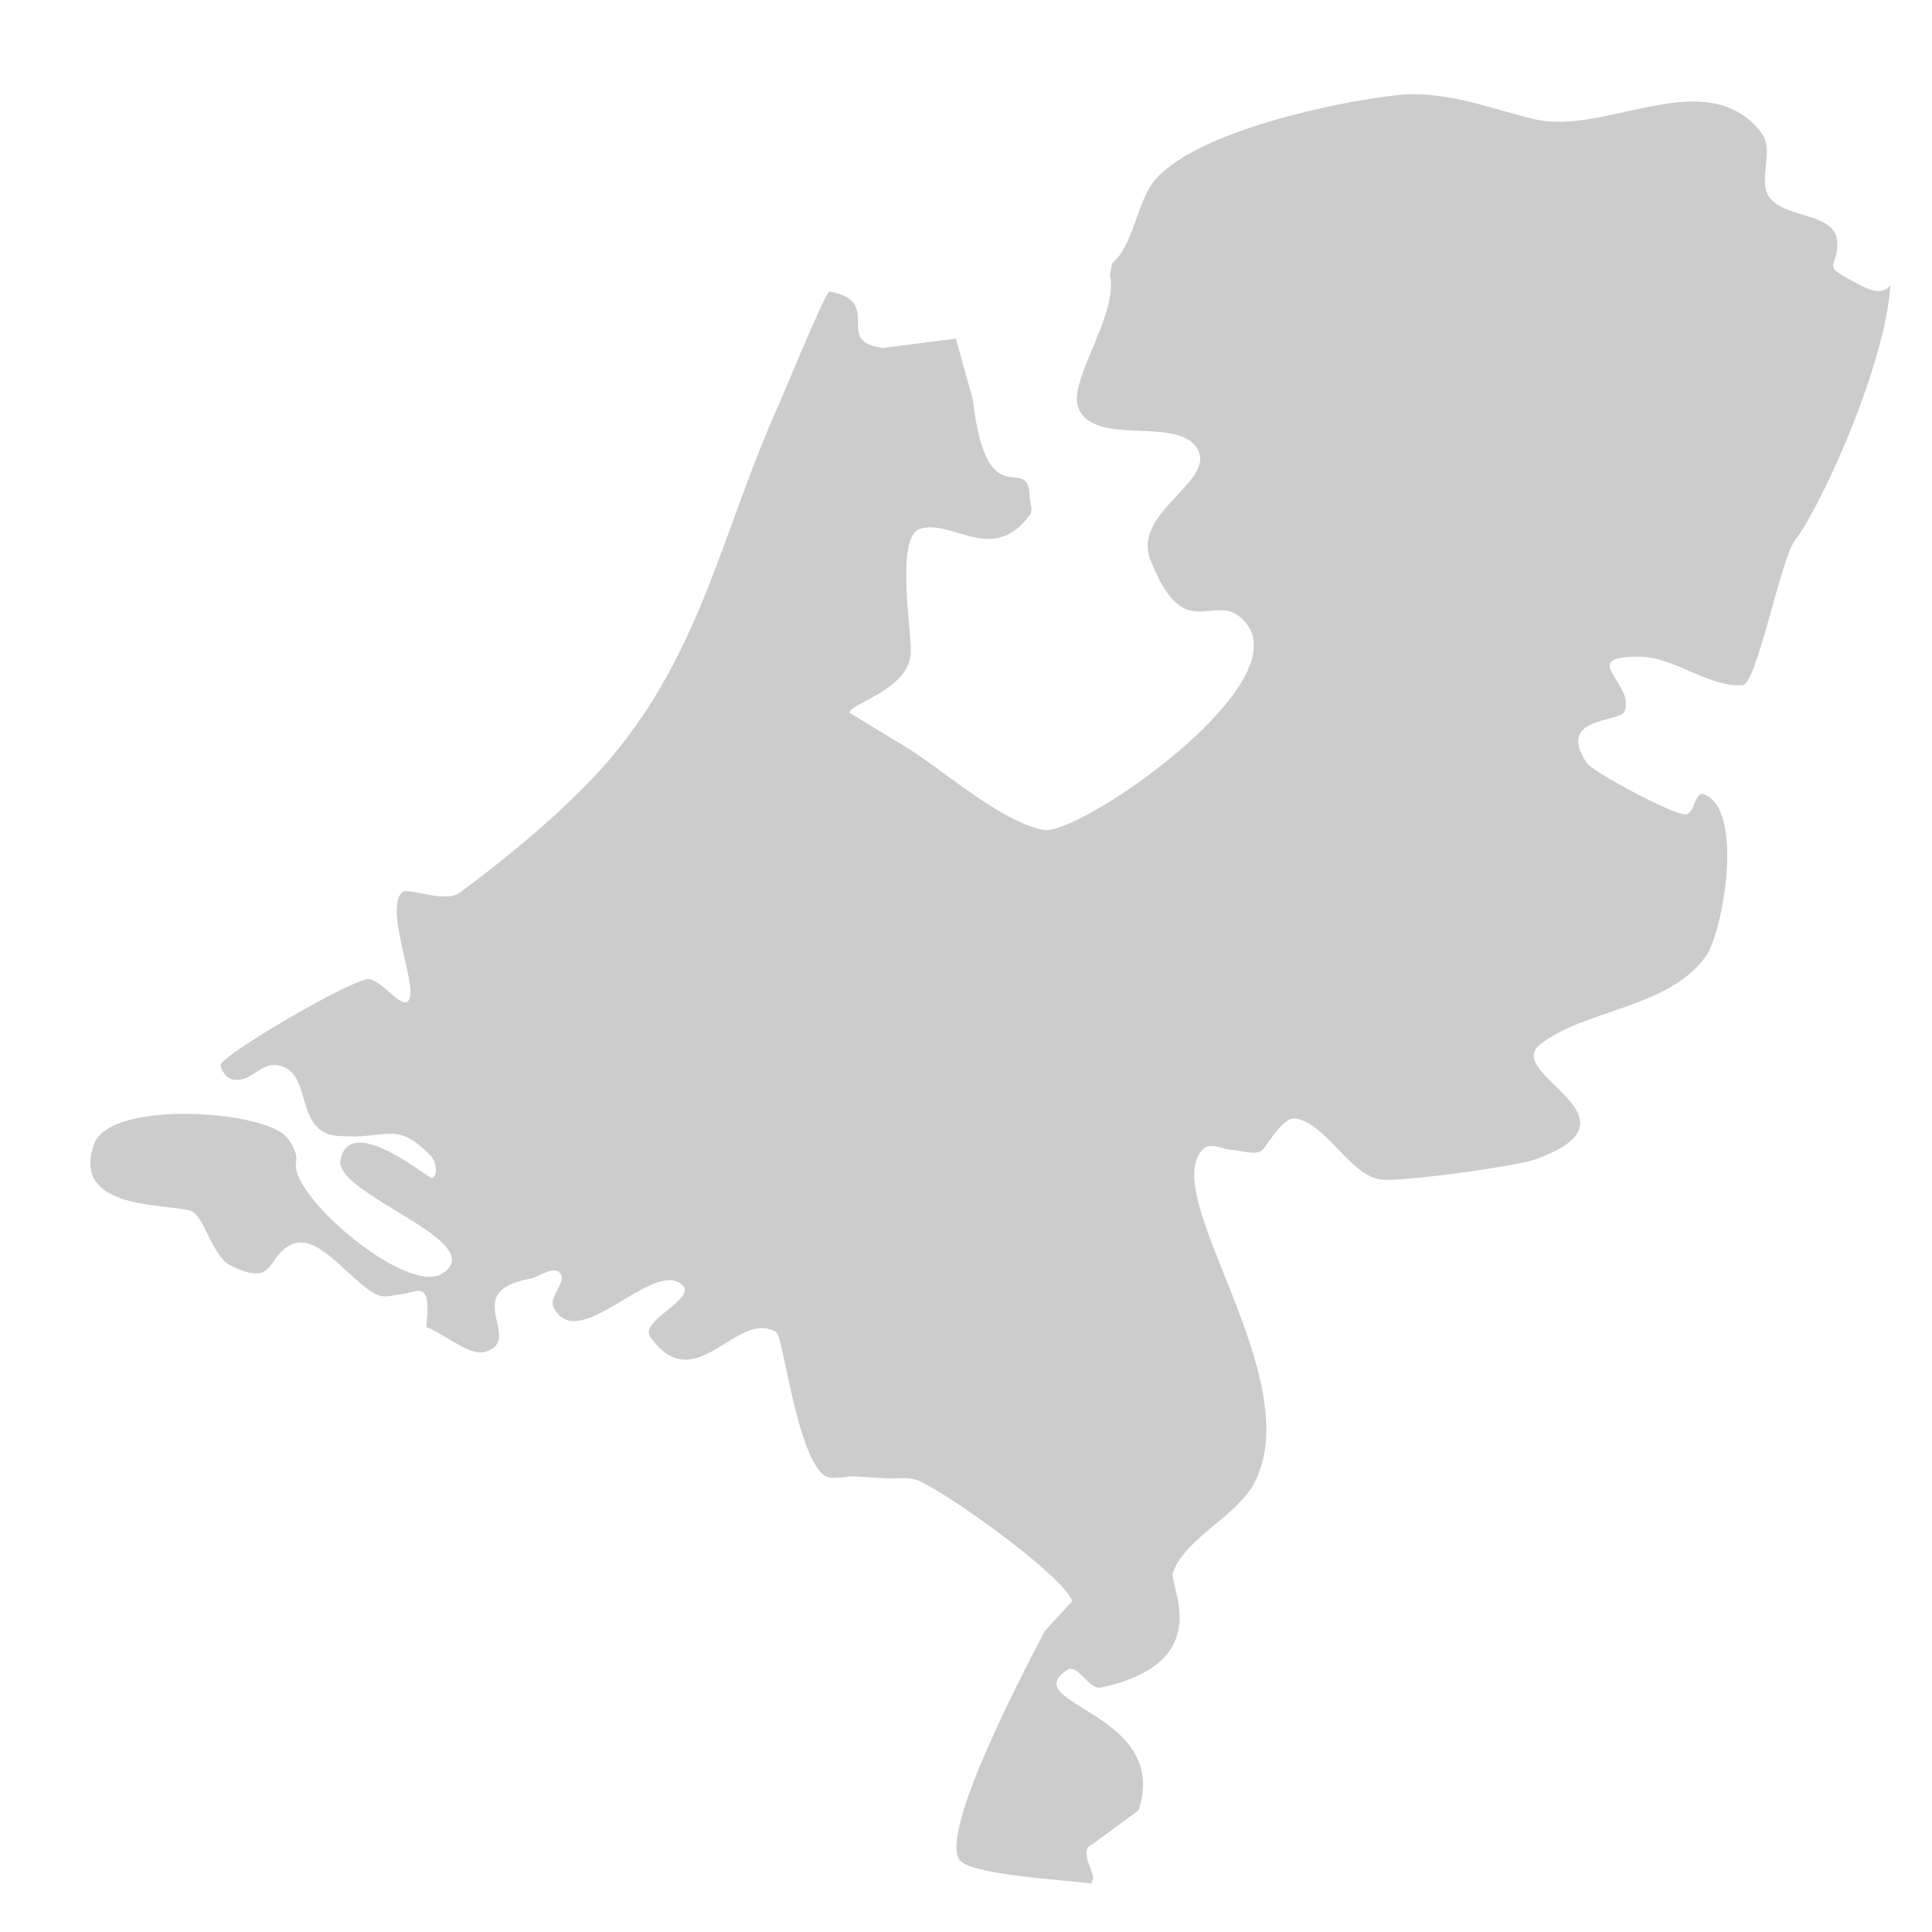 <?xml version="1.0" encoding="utf-8"?>
<!DOCTYPE svg PUBLIC "-//W3C//DTD SVG 1.1//EN" "http://www.w3.org/Graphics/SVG/1.1/DTD/svg11.dtd">
<svg version="1.1" id="Laag_1" xmlns="http://www.w3.org/2000/svg" xmlns:xlink="http://www.w3.org/1999/xlink" x="0px" y="0px"
	 width="41px" height="41px" viewBox="0 0 41 41" enable-background="new 0 0 41 41" xml:space="preserve">
<g>
	<path fill="#CCCCCC" d="M39.355,5.985C38.568,5.58,39.064,5.692,38.98,5.07c-0.081-0.587-1.262-0.429-1.482-0.976
		c-0.145-0.354,0.128-0.896-0.094-1.237c-0.208-0.317-0.569-0.555-0.936-0.643c-1.216-0.291-2.713,0.604-3.93,0.311
		c-0.922-0.221-1.852-0.618-2.897-0.505c-1.294,0.141-4.2,0.759-5.112,1.776c-0.406,0.458-0.462,1.408-0.93,1.795l-0.043,0.237
		c0.182,0.874-0.898,2.24-0.672,2.823c0.32,0.827,2.024,0.194,2.494,0.825c0.527,0.702-1.371,1.372-0.965,2.404
		c0.761,1.936,1.383,0.542,2.034,1.349c1.082,1.335-3.57,4.52-4.298,4.384c-0.905-0.165-2.151-1.293-2.948-1.774l-1.174-0.715
		c-0.002-0.191,1.226-0.473,1.299-1.231c0.042-0.427-0.346-2.499,0.2-2.67c0.678-0.217,1.553,0.781,2.333-0.303
		c0.072-0.101-0.005-0.246-0.008-0.371c-0.019-0.991-0.914,0.493-1.205-2.066c0,0-0.362-1.297-0.361-1.298l-1.549,0.199
		c-1.081-0.133,0.047-0.973-1.13-1.199c-0.081-0.016-0.97,2.158-1.059,2.356c-1.24,2.75-1.633,5.243-3.611,7.575
		c-0.845,0.995-2.126,2.048-3.175,2.824c-0.328,0.245-1.11-0.131-1.235,0c-0.356,0.376,0.309,1.923,0.164,2.257
		c-0.124,0.288-0.535-0.353-0.844-0.418c-0.299-0.06-3.201,1.644-3.165,1.827c0.024,0.128,0.122,0.271,0.25,0.3
		c0.425,0.087,0.564-0.38,0.991-0.294c0.734,0.154,0.301,1.42,1.25,1.494c1.093,0.084,1.183-0.341,1.944,0.39
		c0.122,0.116,0.205,0.429,0.056,0.506c-0.062,0.03-1.741-1.405-1.945-0.392c-0.148,0.741,3.193,1.732,2.166,2.412
		c-0.746,0.492-3.254-1.652-3.111-2.354c0.038-0.188-0.08-0.392-0.202-0.536c-0.48-0.573-3.745-0.795-4.082,0.146
		c-0.515,1.426,1.598,1.259,2.047,1.417c0.297,0.102,0.448,0.964,0.854,1.164c0.999,0.493,0.73-0.255,1.344-0.47
		c0.577-0.2,1.312,0.949,1.807,1.104c0.149,0.051,0.316-0.018,0.473-0.028c0.159-0.009,0.361-0.139,0.473-0.027
		c0.103,0.098,0.081,0.406,0.049,0.723c0.417,0.162,0.938,0.635,1.266,0.523c0.818-0.269-0.575-1.268,0.927-1.546
		c0.216-0.042,0.505-0.288,0.647-0.12c0.157,0.183-0.243,0.494-0.139,0.716c0.501,1.056,2.118-1.043,2.736-0.464
		c0.314,0.298-0.932,0.756-0.68,1.105c0.959,1.338,1.824-0.602,2.668-0.109c0.155,0.09,0.417,2.506,0.993,3.023
		c0.167,0.148,0.448,0.029,0.669,0.043c0.222,0.013,0.447,0.025,0.669,0.039c0.223,0.014,0.46-0.039,0.669,0.043
		c0.567,0.218,3.095,2.016,3.284,2.563l-0.581,0.638c-0.38,0.72-2.238,4.236-1.814,4.852c0.222,0.322,2.209,0.424,2.799,0.504
		l0.045-0.118c-0.039-0.216-0.205-0.439-0.123-0.642c0.004-0.006,1.08-0.785,1.084-0.795c0.68-2.092-2.625-2.246-1.514-2.978
		c0.226-0.147,0.453,0.431,0.718,0.374c2.484-0.543,1.425-2.181,1.522-2.441c0.279-0.747,1.372-1.203,1.736-1.915
		c1.143-2.231-2.098-6.13-1.084-7.079c0.15-0.14,0.408,0.018,0.611,0.026c0.202,0.008,0.429,0.111,0.611,0.025
		c0.092-0.044,0.441-0.741,0.736-0.691c0.646,0.112,1.131,1.178,1.779,1.291c0.402,0.068,2.894-0.277,3.303-0.424
		c2.449-0.882-0.699-1.803,0.101-2.438c0.932-0.744,2.735-0.768,3.519-1.874c0.363-0.512,0.828-3.129-0.049-3.439
		c-0.18-0.061-0.186,0.396-0.373,0.43c-0.219,0.037-1.969-0.893-2.1-1.085c-0.678-0.993,0.689-0.864,0.789-1.093
		c0.258-0.599-1.051-1.182,0.347-1.169c0.706,0.006,1.47,0.665,2.169,0.602c0.296-0.026,0.812-2.693,1.104-3.066
		c0.541-0.699,1.914-3.686,2.029-5.42C39.912,6.325,39.546,6.084,39.355,5.985z"/>
</g>
</svg>
